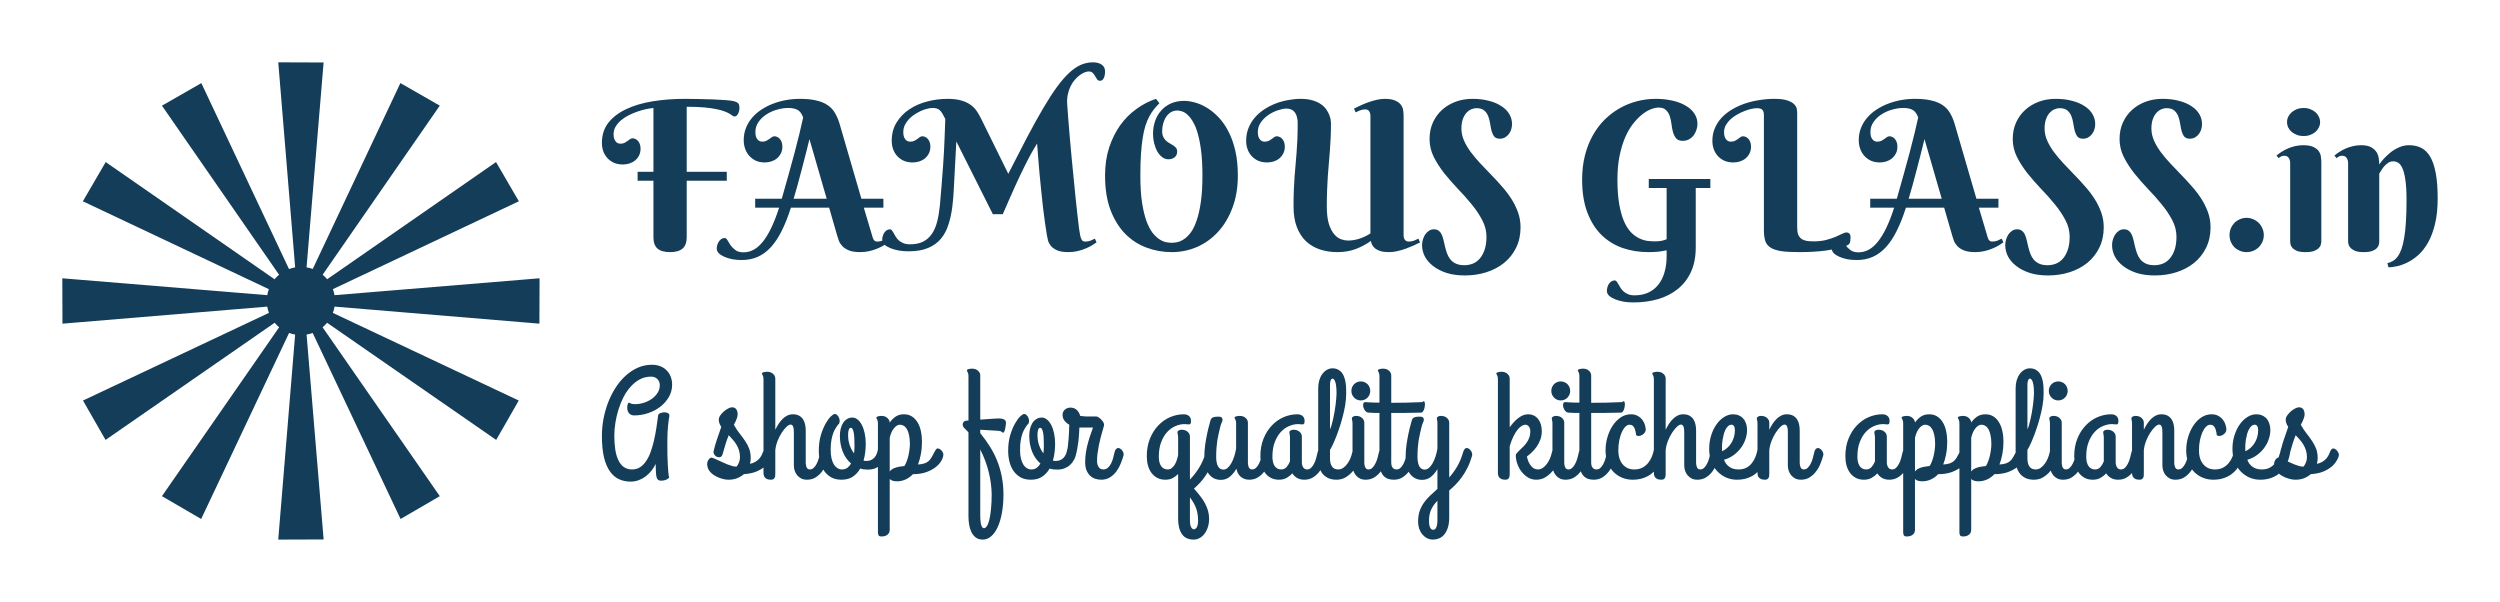 <svg version="1.1" xmlns="http://www.w3.org/2000/svg" viewBox="-2966.806 -1234.7 12322.506 2966.85"><desc>Created with Snap</desc><defs></defs><g><g transform="matrix(26.138,0,0,26.138,-2790.296,-1058.162)"><g transform="translate(0,-952.362)"><path style="" d="m 45.72,957.362 3.187,38.666 c -0.01,0.002 -0.021,0.005 -0.031,0.007 -0.004,7.7e-4 -0.008,0.002 -0.012,0.003 -0.046,0.009 -0.093,0.015 -0.139,0.025 -0.004,7.6e-4 -0.008,0.002 -0.012,0.003 -0.049,0.01 -0.098,0.021 -0.147,0.033 -0.006,9.5e-4 -0.01,0.003 -0.016,0.004 -0.247,0.057 -0.491,0.127 -0.729,0.212 -0.012,0.005 -0.024,0.009 -0.036,0.013 -0.013,0.005 -0.026,0.009 -0.039,0.014 l -16.531,-35.062 -7.426,4.254 22.088,31.887 c -0.089,0.074 -0.176,0.15 -0.261,0.229 -0.007,0.007 -0.014,0.013 -0.021,0.019 -0.028,0.026 -0.055,0.053 -0.082,0.079 -0.011,0.01 -0.022,0.021 -0.033,0.031 -0.027,0.026 -0.054,0.053 -0.081,0.081 -0.13,0.132 -0.254,0.269 -0.371,0.41 l -31.847,-22.1 -4.305,7.397 35.079,16.574 c -0.003,0.01 -0.006,0.016 -0.009,0.025 -0.01,0.028 -0.02,0.055 -0.03,0.083 -0.004,0.012 -0.008,0.023 -0.012,0.035 -0.01,0.029 -0.021,0.057 -0.03,0.086 -0.008,0.023 -0.015,0.046 -0.022,0.069 -0.011,0.034 -0.021,0.068 -0.031,0.101 -0.005,0.015 -0.009,0.029 -0.013,0.044 -0.009,0.032 -0.019,0.063 -0.027,0.095 -0.005,0.019 -0.009,0.037 -0.014,0.056 -0.007,0.023 -0.012,0.047 -0.018,0.07 -0.004,0.015 -0.007,0.029 -0.01,0.044 -0.034,0.14 -0.064,0.279 -0.088,0.42 l -38.652,-3.184 0.03,8.557 38.617,-3.214 c 0.068,0.402 0.173,0.797 0.315,1.179 l -35.062,16.529 4.254,7.427 31.887,-22.09 c 0.253,0.304 0.537,0.589 0.85,0.846 l -22.102,31.85 7.397,4.305 16.574,-35.08 c 0.377,0.139 0.76,0.24 1.147,0.305 l -3.187,38.663 8.558,-0.03 -3.215,-38.637 c 0.026,-0 0.053,-0.01 0.079,-0.014 0.032,-0.01 0.064,-0.012 0.096,-0.018 0.034,-0.01 0.067,-0.014 0.1,-0.021 0.3,-0.063 0.592,-0.146 0.875,-0.25 l 16.575,35.082 7.396,-4.305 -22.102,-31.85 c 0.309,-0.254 0.593,-0.537 0.849,-0.844 l 31.887,22.09 4.254,-7.427 -35.054,-16.527 c 0.142,-0.379 0.249,-0.776 0.317,-1.186 l 38.633,3.215 0.03,-8.557 -38.669,3.185 c -0.067,-0.392 -0.17,-0.773 -0.306,-1.138 l 35.069,-16.568 -4.305,-7.397 -31.844,22.099 c -0.029,-0.035 -0.057,-0.069 -0.086,-0.103 -0.102,-0.118 -0.209,-0.231 -0.319,-0.341 -9.4e-4,-9.5e-4 -0.002,-0.003 -0.003,-0.004 -0.034,-0.034 -0.069,-0.068 -0.104,-0.101 -0.002,-0.002 -0.005,-0.005 -0.007,-0.007 -0.035,-0.033 -0.071,-0.066 -0.107,-0.099 -0.002,-0.002 -0.004,-0.005 -0.007,-0.007 -0.036,-0.033 -0.071,-0.063 -0.108,-0.095 -0.002,-0.002 -0.004,-0.005 -0.007,-0.007 -0.034,-0.029 -0.069,-0.058 -0.103,-0.086 l 22.087,-31.885 -7.426,-4.254 -16.528,35.057 c -0.374,-0.139 -0.764,-0.242 -1.167,-0.309 l 3.215,-38.633 -8.558,-0.03 z" fill="#143d59" fill-opacity="1" fill-rule="nonzero" stroke="none"></path></g><desc>Created with Snap</desc><defs></defs></g><g><g transform="matrix(0.5,0,0,-0.5,0,0)"><path d="M1231 776L1231 688L836 688L836 131Q836 54 795 19Q755 -16 672 -16Q588 -16 548 19Q508 54 508 131L508 688L352 688L352 776L508 776L508 1405Q476 1402 434 1393Q393 1385 349 1369Q306 1354 264 1333Q222 1312 189 1284Q156 1256 135 1221Q115 1187 115 1147Q115 1115 123 1096Q132 1077 143 1067Q154 1058 165 1055Q177 1053 182 1053Q207 1053 223 1061Q239 1070 252 1079Q265 1089 276 1097Q288 1106 303 1106Q315 1106 328 1100Q342 1095 353 1083Q365 1071 373 1051Q381 1032 381 1004Q381 964 365 934Q350 905 325 886Q301 867 269 857Q238 848 207 848Q159 848 120 864Q82 881 55 910Q28 939 14 977Q0 1016 0 1061Q0 1178 64 1260Q129 1342 241 1394Q353 1447 502 1471Q651 1495 821 1495Q890 1495 965 1493Q1040 1492 1106 1489Q1173 1486 1224 1482Q1275 1478 1296 1473Q1316 1468 1328 1462Q1340 1456 1346 1448Q1352 1440 1354 1429Q1356 1419 1356 1405Q1356 1393 1353 1378Q1350 1364 1344 1351Q1338 1339 1329 1330Q1320 1321 1307 1321Q1299 1321 1289 1328Q1280 1335 1262 1346Q1245 1357 1215 1369Q1186 1381 1136 1392Q1087 1403 1013 1410Q940 1417 836 1417L836 776L1231 776ZM2320 145L2240 422L1863 422Q1821 290 1772 193Q1724 96 1665 32Q1606 -32 1535 -63Q1465 -94 1378 -94Q1330 -94 1285 -86Q1241 -77 1207 -62Q1173 -47 1152 -27Q1132 -6 1132 18Q1132 36 1137 54Q1143 73 1153 88Q1163 104 1177 113Q1192 123 1210 123Q1226 123 1238 101Q1250 79 1268 52Q1287 26 1316 4Q1345 -18 1396 -18Q1448 -18 1495 7Q1542 32 1585 85Q1629 139 1669 222Q1709 305 1747 422L1511 422L1511 510L1773 510Q1806 622 1837 736Q1869 850 1897 955Q1925 1060 1947 1151Q1969 1243 1984 1311Q1964 1367 1929 1386Q1895 1405 1837 1405Q1783 1405 1725 1388Q1668 1372 1621 1341Q1574 1311 1543 1266Q1513 1222 1513 1167Q1513 1135 1521 1116Q1530 1097 1541 1087Q1553 1078 1564 1075Q1575 1073 1581 1073Q1605 1073 1621 1081Q1638 1090 1650 1099Q1663 1109 1675 1117Q1687 1126 1702 1126Q1713 1126 1726 1120Q1740 1115 1751 1103Q1763 1091 1771 1071Q1779 1052 1779 1024Q1779 984 1763 955Q1748 926 1723 906Q1699 887 1667 877Q1636 868 1605 868Q1557 868 1518 885Q1480 903 1453 933Q1426 963 1412 1003Q1398 1043 1398 1087Q1398 1153 1420 1208Q1442 1264 1481 1309Q1520 1355 1573 1389Q1626 1424 1687 1447Q1749 1471 1816 1483Q1883 1495 1951 1495Q2047 1495 2113 1479Q2180 1464 2225 1433Q2270 1403 2297 1356Q2325 1310 2343 1249L2558 510L2775 510L2775 422L2582 422L2660 160Q2664 145 2668 132Q2672 119 2677 109Q2683 100 2691 94Q2700 88 2713 88Q2741 88 2765 97Q2789 107 2807 117L2824 80Q2806 67 2778 50Q2751 34 2715 19Q2680 4 2637 -6Q2594 -16 2545 -16Q2477 -16 2435 1Q2394 18 2370 43Q2347 68 2336 96Q2326 124 2320 145ZM2216 510L2046 1098Q2005 931 1966 784Q1928 637 1890 510L2216 510ZM3952 358L3854 358L3494 1075L3481 834Q3475 729 3470 625Q3466 522 3454 428Q3442 335 3416 255Q3391 175 3342 116Q3294 58 3216 25Q3139 -8 3023 -8Q2972 -8 2925 0Q2878 9 2842 24Q2806 39 2784 59Q2763 80 2763 104Q2763 122 2768 140Q2773 159 2783 174Q2793 190 2807 199Q2822 209 2840 209Q2851 209 2859 198Q2868 187 2877 170Q2886 154 2897 135Q2909 116 2927 99Q2946 83 2972 72Q2998 61 3037 61Q3114 61 3166 87Q3219 114 3253 164Q3287 214 3305 285Q3323 356 3332 446Q3336 496 3340 542Q3344 589 3348 635Q3352 681 3355 728Q3359 776 3363 829Q3368 906 3372 975Q3376 1045 3378 1105Q3381 1165 3382 1213Q3384 1261 3385 1296Q3368 1331 3355 1352Q3342 1374 3328 1385Q3314 1397 3297 1401Q3280 1405 3256 1405Q3236 1405 3206 1397Q3177 1390 3145 1376Q3114 1362 3082 1341Q3051 1321 3026 1294Q3002 1268 2986 1236Q2971 1204 2971 1167Q2971 1135 2979 1116Q2988 1097 2999 1087Q3011 1078 3022 1075Q3034 1073 3039 1073Q3064 1073 3080 1081Q3096 1090 3109 1099Q3122 1109 3133 1117Q3145 1126 3160 1126Q3172 1126 3185 1120Q3199 1115 3210 1103Q3222 1091 3230 1071Q3238 1052 3238 1024Q3238 984 3222 955Q3207 926 3182 906Q3158 887 3126 877Q3095 868 3064 868Q3016 868 2977 884Q2939 901 2912 930Q2885 959 2871 998Q2857 1037 2857 1081Q2857 1185 2905 1262Q2953 1340 3031 1392Q3109 1444 3207 1469Q3306 1495 3408 1495Q3490 1495 3545 1478Q3600 1462 3637 1434Q3674 1407 3698 1370Q3722 1333 3742 1292L4006 756Q4109 959 4193 1119Q4278 1280 4350 1402Q4422 1524 4484 1610Q4547 1696 4605 1750Q4664 1805 4721 1830Q4779 1855 4841 1855Q4894 1855 4927 1832Q4960 1810 4960 1765Q4960 1725 4947 1699Q4934 1673 4911 1673Q4892 1673 4882 1687Q4872 1702 4862 1719Q4853 1736 4839 1750Q4825 1765 4798 1765Q4782 1765 4759 1756Q4736 1747 4711 1729Q4687 1711 4663 1684Q4639 1657 4621 1621Q4603 1585 4593 1539Q4583 1493 4587 1438Q4591 1375 4598 1290Q4605 1206 4613 1109Q4622 1013 4631 910Q4641 807 4651 707Q4661 607 4670 515Q4680 423 4688 348Q4696 274 4703 222Q4710 171 4714 152Q4720 123 4730 105Q4740 88 4766 88Q4793 88 4817 97Q4841 107 4860 117L4876 80Q4858 67 4830 50Q4803 34 4767 19Q4732 4 4689 -6Q4647 -16 4598 -16Q4529 -16 4489 1Q4449 19 4427 44Q4406 70 4398 98Q4391 127 4387 150Q4378 201 4368 273Q4358 345 4348 427Q4339 510 4330 597Q4321 685 4313 768Q4306 852 4300 926Q4294 1000 4290 1055Q4260 1006 4234 960Q4209 915 4185 867Q4161 820 4136 768Q4111 716 4083 655Q4056 594 4023 521Q3991 448 3952 358ZM5523 1178Q5523 1143 5534 1120Q5545 1098 5561 1082Q5578 1067 5597 1057Q5616 1047 5632 1036Q5649 1025 5660 1011Q5671 997 5671 975Q5671 938 5645 918Q5619 899 5585 899Q5553 899 5525 919Q5498 939 5477 973Q5457 1008 5445 1054Q5433 1101 5433 1153Q5433 1217 5453 1275Q5473 1334 5512 1378Q5551 1423 5608 1449Q5666 1475 5740 1475Q5790 1475 5849 1458Q5908 1442 5966 1406Q6025 1370 6079 1313Q6134 1256 6176 1174Q6219 1092 6244 984Q6269 876 6269 739Q6269 562 6216 422Q6164 282 6074 184Q5985 87 5867 35Q5749 -16 5617 -16Q5486 -16 5367 29Q5248 74 5157 166Q5067 259 5013 401Q4960 544 4960 739Q4960 890 5000 1014Q5041 1138 5109 1234Q5178 1330 5269 1395Q5360 1461 5462 1495L5496 1452Q5467 1423 5442 1392Q5417 1361 5396 1321Q5375 1282 5358 1230Q5342 1179 5331 1109Q5320 1040 5314 949Q5308 858 5308 739Q5308 585 5324 476Q5341 367 5367 293Q5394 220 5427 176Q5461 133 5495 111Q5529 89 5561 82Q5593 76 5617 76Q5641 76 5672 82Q5704 89 5737 111Q5771 133 5804 176Q5837 220 5862 293Q5888 367 5904 476Q5920 585 5920 739Q5920 874 5908 974Q5896 1074 5876 1145Q5857 1216 5831 1261Q5806 1307 5778 1333Q5751 1360 5723 1370Q5696 1380 5673 1380Q5637 1380 5609 1363Q5581 1346 5562 1317Q5543 1289 5533 1252Q5523 1216 5523 1178ZM7762 -16Q7711 -16 7678 -7Q7645 3 7624 19Q7604 35 7594 54Q7584 74 7580 94Q7517 48 7435 16Q7353 -16 7250 -16Q7158 -16 7079 10Q7001 36 6942 90Q6884 145 6851 230Q6818 316 6818 436Q6818 524 6821 594Q6824 664 6828 725Q6833 787 6838 844Q6844 901 6848 963Q6853 1025 6856 1096Q6859 1167 6859 1257Q6859 1285 6853 1310Q6848 1336 6835 1355Q6823 1375 6801 1387Q6779 1399 6746 1399Q6714 1399 6666 1383Q6618 1368 6573 1338Q6529 1309 6497 1265Q6466 1222 6466 1167Q6466 1135 6474 1116Q6483 1097 6494 1087Q6505 1078 6516 1075Q6528 1073 6533 1073Q6558 1073 6574 1081Q6590 1090 6603 1099Q6616 1109 6627 1117Q6639 1126 6654 1126Q6666 1126 6679 1120Q6693 1115 6704 1103Q6716 1091 6724 1071Q6732 1052 6732 1024Q6732 984 6716 955Q6701 926 6676 906Q6652 887 6620 877Q6589 868 6558 868Q6510 868 6471 884Q6433 901 6406 930Q6379 959 6365 998Q6351 1037 6351 1081Q6351 1150 6374 1207Q6397 1265 6437 1311Q6477 1357 6529 1391Q6582 1426 6642 1449Q6702 1472 6765 1483Q6828 1495 6888 1495Q6957 1495 7005 1480Q7054 1466 7087 1443Q7121 1420 7140 1392Q7160 1364 7170 1337Q7181 1311 7184 1289Q7187 1268 7187 1257Q7187 1176 7184 1108Q7181 1041 7176 979Q7172 917 7166 857Q7161 798 7156 733Q7152 669 7149 596Q7146 524 7146 436Q7146 327 7167 260Q7189 194 7221 158Q7253 122 7289 110Q7326 98 7355 98Q7410 98 7466 116Q7523 134 7576 168L7576 1327Q7576 1356 7563 1373Q7551 1391 7525 1391Q7497 1391 7473 1381Q7449 1371 7430 1362L7414 1399Q7439 1412 7475 1428Q7511 1445 7552 1460Q7593 1475 7636 1485Q7679 1495 7717 1495Q7785 1495 7822 1477Q7860 1460 7878 1434Q7896 1409 7899 1380Q7903 1351 7903 1329L7903 152Q7903 123 7916 105Q7929 88 7955 88Q7982 88 8006 97Q8030 107 8049 117L8065 80Q8040 67 8004 50Q7968 34 7927 19Q7886 4 7843 -6Q7800 -16 7762 -16ZM8503 -145Q8543 -145 8582 -131Q8621 -116 8651 -83Q8682 -49 8701 5Q8720 59 8720 137Q8720 221 8678 300Q8637 379 8574 455Q8512 532 8439 607Q8367 683 8304 761Q8242 840 8200 923Q8159 1007 8159 1098Q8159 1189 8192 1262Q8226 1336 8283 1387Q8341 1439 8417 1467Q8494 1495 8581 1495Q8674 1495 8746 1475Q8819 1456 8869 1422Q8920 1389 8946 1343Q8972 1298 8972 1247Q8972 1223 8965 1197Q8958 1172 8943 1151Q8928 1130 8905 1116Q8882 1102 8851 1102Q8814 1102 8796 1124Q8779 1147 8770 1180Q8762 1213 8756 1252Q8750 1292 8737 1325Q8724 1358 8698 1380Q8672 1403 8622 1403Q8595 1403 8568 1391Q8542 1379 8520 1354Q8499 1330 8486 1292Q8473 1254 8473 1202Q8473 1142 8498 1085Q8523 1028 8564 972Q8605 917 8657 861Q8710 806 8764 749Q8819 693 8871 633Q8924 574 8965 510Q9006 446 9031 376Q9056 306 9056 229Q9056 116 9012 27Q8969 -61 8894 -122Q8820 -182 8720 -214Q8620 -246 8507 -246Q8405 -246 8326 -221Q8248 -195 8194 -153Q8140 -111 8112 -58Q8085 -4 8085 53Q8085 77 8092 104Q8100 132 8114 155Q8129 178 8151 193Q8173 209 8202 209Q8232 209 8250 194Q8269 179 8280 154Q8291 129 8298 97Q8305 65 8313 32Q8321 -1 8333 -33Q8345 -65 8366 -90Q8387 -115 8420 -130Q8453 -145 8503 -145ZM10927 705L10927 616L10783 616L10783 29Q10783 -107 10737 -209Q10691 -310 10608 -378Q10526 -445 10413 -479Q10300 -512 10167 -512Q10116 -512 10069 -504Q10022 -495 9986 -480Q9950 -465 9928 -445Q9907 -424 9907 -399Q9907 -381 9912 -363Q9917 -344 9927 -329Q9937 -314 9951 -305Q9966 -295 9984 -295Q9996 -295 10004 -306Q10012 -317 10021 -333Q10030 -349 10042 -369Q10054 -388 10072 -404Q10090 -420 10116 -431Q10142 -442 10181 -442Q10258 -442 10317 -414Q10376 -386 10415 -336Q10455 -285 10475 -215Q10496 -144 10496 -59L10496 2Q10454 -7 10411 -12Q10369 -16 10316 -16Q10180 -16 10061 25Q9942 67 9853 154Q9765 241 9714 376Q9663 511 9663 698Q9663 828 9691 938Q9719 1048 9769 1136Q9819 1225 9887 1292Q9956 1359 10036 1404Q10117 1449 10206 1472Q10296 1495 10388 1495Q10475 1495 10550 1478Q10625 1462 10680 1430Q10736 1399 10768 1352Q10800 1306 10800 1247Q10800 1220 10790 1190Q10781 1161 10763 1136Q10745 1112 10717 1096Q10690 1081 10654 1081Q10611 1081 10590 1105Q10570 1130 10559 1166Q10549 1202 10544 1245Q10539 1288 10527 1324Q10515 1360 10490 1384Q10466 1409 10419 1409Q10384 1409 10340 1392Q10296 1375 10251 1338Q10206 1302 10162 1245Q10119 1189 10085 1110Q10052 1031 10031 928Q10011 826 10011 698Q10011 556 10029 455Q10047 355 10076 287Q10106 220 10144 180Q10183 141 10224 121Q10265 101 10305 95Q10346 90 10380 90Q10415 90 10444 95Q10473 101 10496 111L10496 616L10320 616L10320 705L10927 705ZM11783 1356L11783 227Q11783 184 11793 157Q11804 131 11824 116Q11844 101 11874 95Q11905 90 11946 90Q12012 90 12065 103Q12118 117 12158 133Q12198 150 12225 164Q12253 178 12268 178Q12287 178 12298 166Q12309 154 12309 131Q12309 91 12301 73Q12293 56 12268 47Q12177 15 12063 -1Q11949 -16 11805 -16Q11698 -16 11630 -7Q11562 3 11523 27Q11484 51 11469 92Q11455 134 11455 199L11455 1335Q11455 1357 11450 1370Q11445 1383 11436 1390Q11427 1398 11414 1400Q11402 1403 11387 1403Q11365 1403 11332 1396Q11300 1389 11264 1375Q11228 1361 11191 1340Q11155 1320 11126 1294Q11098 1268 11080 1236Q11062 1204 11062 1167Q11062 1135 11070 1116Q11079 1097 11090 1087Q11101 1078 11112 1075Q11124 1073 11129 1073Q11154 1073 11170 1081Q11186 1090 11199 1099Q11212 1109 11223 1117Q11235 1126 11250 1126Q11262 1126 11275 1120Q11289 1115 11300 1103Q11312 1091 11320 1071Q11328 1052 11328 1024Q11328 984 11312 955Q11297 926 11272 906Q11248 887 11216 877Q11185 868 11154 868Q11106 868 11067 884Q11029 901 11002 930Q10975 959 10961 998Q10947 1037 10947 1081Q10947 1150 10972 1207Q10997 1265 11040 1311Q11084 1357 11142 1391Q11201 1426 11269 1449Q11337 1472 11411 1483Q11485 1495 11559 1495Q11641 1495 11686 1479Q11732 1464 11753 1442Q11775 1420 11779 1396Q11783 1372 11783 1356ZM13312 145L13232 422L12855 422Q12813 290 12764 193Q12716 96 12657 32Q12598 -32 12527 -63Q12457 -94 12370 -94Q12322 -94 12277 -86Q12233 -77 12199 -62Q12165 -47 12144 -27Q12124 -6 12124 18Q12124 36 12129 54Q12135 73 12145 88Q12155 104 12169 113Q12184 123 12202 123Q12218 123 12230 101Q12242 79 12260 52Q12279 26 12308 4Q12337 -18 12388 -18Q12440 -18 12487 7Q12534 32 12577 85Q12621 139 12661 222Q12701 305 12739 422L12503 422L12503 510L12765 510Q12798 622 12829 736Q12861 850 12889 955Q12917 1060 12939 1151Q12961 1243 12976 1311Q12956 1367 12921 1386Q12887 1405 12829 1405Q12775 1405 12717 1388Q12660 1372 12613 1341Q12566 1311 12535 1266Q12505 1222 12505 1167Q12505 1135 12513 1116Q12522 1097 12533 1087Q12545 1078 12556 1075Q12567 1073 12573 1073Q12597 1073 12613 1081Q12630 1090 12642 1099Q12655 1109 12667 1117Q12679 1126 12694 1126Q12705 1126 12718 1120Q12732 1115 12743 1103Q12755 1091 12763 1071Q12771 1052 12771 1024Q12771 984 12755 955Q12740 926 12715 906Q12691 887 12659 877Q12628 868 12597 868Q12549 868 12510 885Q12472 903 12445 933Q12418 963 12404 1003Q12390 1043 12390 1087Q12390 1153 12412 1208Q12434 1264 12473 1309Q12512 1355 12565 1389Q12618 1424 12679 1447Q12741 1471 12808 1483Q12875 1495 12943 1495Q13039 1495 13105 1479Q13172 1464 13217 1433Q13262 1403 13289 1356Q13317 1310 13335 1249L13550 510L13767 510L13767 422L13574 422L13652 160Q13656 145 13660 132Q13664 119 13669 109Q13675 100 13683 94Q13692 88 13705 88Q13733 88 13757 97Q13781 107 13799 117L13816 80Q13798 67 13770 50Q13743 34 13707 19Q13672 4 13629 -6Q13586 -16 13537 -16Q13469 -16 13427 1Q13386 18 13362 43Q13339 68 13328 96Q13318 124 13312 145ZM13208 510L13038 1098Q12997 931 12958 784Q12920 637 12882 510L13208 510ZM14252 -145Q14292 -145 14331 -131Q14370 -116 14400 -83Q14431 -49 14450 5Q14469 59 14469 137Q14469 221 14427 300Q14386 379 14323 455Q14261 532 14188 607Q14116 683 14053 761Q13991 840 13949 923Q13908 1007 13908 1098Q13908 1189 13941 1262Q13975 1336 14032 1387Q14090 1439 14166 1467Q14243 1495 14330 1495Q14423 1495 14495 1475Q14568 1456 14618 1422Q14669 1389 14695 1343Q14721 1298 14721 1247Q14721 1223 14714 1197Q14707 1172 14692 1151Q14677 1130 14654 1116Q14631 1102 14600 1102Q14563 1102 14545 1124Q14528 1147 14519 1180Q14511 1213 14505 1252Q14499 1292 14486 1325Q14473 1358 14447 1380Q14421 1403 14371 1403Q14344 1403 14317 1391Q14291 1379 14269 1354Q14248 1330 14235 1292Q14222 1254 14222 1202Q14222 1142 14247 1085Q14272 1028 14313 972Q14354 917 14406 861Q14459 806 14513 749Q14568 693 14620 633Q14673 574 14714 510Q14755 446 14780 376Q14805 306 14805 229Q14805 116 14761 27Q14718 -61 14643 -122Q14569 -182 14469 -214Q14369 -246 14256 -246Q14154 -246 14075 -221Q13997 -195 13943 -153Q13889 -111 13861 -58Q13834 -4 13834 53Q13834 77 13841 104Q13849 132 13863 155Q13878 178 13900 193Q13922 209 13951 209Q13981 209 13999 194Q14018 179 14029 154Q14040 129 14047 97Q14054 65 14062 32Q14070 -1 14082 -33Q14094 -65 14115 -90Q14136 -115 14169 -130Q14202 -145 14252 -145ZM15305 -145Q15345 -145 15384 -131Q15423 -116 15453 -83Q15484 -49 15503 5Q15522 59 15522 137Q15522 221 15480 300Q15439 379 15376 455Q15314 532 15241 607Q15169 683 15106 761Q15044 840 15002 923Q14961 1007 14961 1098Q14961 1189 14994 1262Q15028 1336 15085 1387Q15143 1439 15219 1467Q15296 1495 15383 1495Q15476 1495 15548 1475Q15621 1456 15671 1422Q15722 1389 15748 1343Q15774 1298 15774 1247Q15774 1223 15767 1197Q15760 1172 15745 1151Q15730 1130 15707 1116Q15684 1102 15653 1102Q15616 1102 15598 1124Q15581 1147 15572 1180Q15564 1213 15558 1252Q15552 1292 15539 1325Q15526 1358 15500 1380Q15474 1403 15424 1403Q15397 1403 15370 1391Q15344 1379 15322 1354Q15301 1330 15288 1292Q15275 1254 15275 1202Q15275 1142 15300 1085Q15325 1028 15366 972Q15407 917 15459 861Q15512 806 15566 749Q15621 693 15673 633Q15726 574 15767 510Q15808 446 15833 376Q15858 306 15858 229Q15858 116 15814 27Q15771 -61 15696 -122Q15622 -182 15522 -214Q15422 -246 15309 -246Q15207 -246 15128 -221Q15050 -195 14996 -153Q14942 -111 14914 -58Q14887 -4 14887 53Q14887 77 14894 104Q14902 132 14916 155Q14931 178 14953 193Q14975 209 15004 209Q15034 209 15052 194Q15071 179 15082 154Q15093 129 15100 97Q15107 65 15115 32Q15123 -1 15135 -33Q15147 -65 15168 -90Q15189 -115 15222 -130Q15255 -145 15305 -145ZM16045 152Q16045 187 16058 218Q16071 249 16093 272Q16116 295 16147 308Q16178 322 16213 322Q16248 322 16279 308Q16310 295 16333 272Q16356 249 16369 218Q16383 187 16383 152Q16383 116 16369 85Q16356 55 16333 32Q16310 10 16279 -3Q16248 -16 16213 -16Q16178 -16 16147 -3Q16116 10 16093 32Q16071 55 16058 85Q16045 116 16045 152ZM16950 872L16950 90Q16950 77 16945 58Q16941 40 16924 23Q16908 7 16877 -5Q16846 -16 16793 -16Q16740 -16 16710 -4Q16680 9 16665 26Q16650 43 16646 61Q16643 79 16643 90L16643 862Q16643 891 16629 912Q16616 934 16584 934Q16567 934 16555 928Q16543 922 16529 911L16508 936Q16531 955 16559 973Q16588 992 16621 1006Q16654 1020 16692 1029Q16730 1038 16772 1038Q16837 1038 16873 1020Q16909 1003 16926 977Q16943 952 16946 923Q16950 894 16950 872ZM16612 1266Q16612 1294 16624 1319Q16637 1345 16659 1364Q16682 1383 16711 1394Q16741 1405 16776 1405Q16810 1405 16839 1394Q16869 1383 16891 1364Q16913 1345 16925 1319Q16938 1294 16938 1266Q16938 1237 16925 1212Q16913 1187 16891 1168Q16869 1150 16839 1139Q16810 1128 16776 1128Q16741 1128 16711 1139Q16682 1150 16659 1168Q16637 1187 16624 1212Q16612 1237 16612 1266ZM17790 498Q17790 624 17778 699Q17767 775 17748 814Q17729 854 17706 866Q17683 879 17659 879Q17630 879 17607 863Q17585 848 17568 828Q17552 808 17540 788Q17529 768 17521 758L17521 90Q17521 77 17517 58Q17513 40 17497 23Q17482 7 17451 -5Q17421 -16 17368 -16Q17315 -16 17284 -4Q17254 9 17238 26Q17222 43 17218 61Q17214 79 17214 90L17214 862Q17214 891 17200 912Q17187 934 17155 934Q17138 934 17126 928Q17114 922 17100 911L17079 936Q17102 955 17130 973Q17159 992 17192 1006Q17225 1020 17263 1029Q17301 1038 17343 1038Q17408 1038 17444 1016Q17480 995 17497 965Q17514 935 17517 902Q17521 870 17521 848Q17558 901 17605 943Q17624 961 17647 978Q17671 995 17697 1008Q17724 1022 17753 1030Q17783 1038 17814 1038Q17882 1038 17934 1012Q17987 986 18023 925Q18059 864 18078 763Q18097 663 18097 514Q18097 369 18071 262Q18045 155 18003 80Q17961 5 17908 -43Q17855 -90 17801 -117Q17747 -144 17697 -155Q17648 -165 17612 -166L17601 -125Q17631 -118 17656 -103Q17682 -88 17703 -59Q17724 -30 17740 14Q17756 59 17767 126Q17779 193 17784 284Q17790 376 17790 498Z" fill="#143d59" style=""></path></g></g><g transform="matrix(0.75,0,0,0.75,-25.5,1108.45)"><g transform="matrix(0.5,0,0,-0.5,0,0)"><path d="M492 788Q454 788 427 814Q401 840 401 891Q401 902 402 913Q404 925 407 934Q410 944 414 950Q419 956 424 956Q429 956 433 953Q438 950 445 946Q453 942 466 939Q479 936 502 936Q557 936 615 953Q673 971 720 1003Q768 1036 798 1082Q829 1128 829 1186Q829 1207 822 1227Q815 1247 801 1262Q787 1278 765 1288Q744 1298 715 1298Q635 1298 568 1263Q502 1228 448 1168Q394 1109 353 1031Q313 953 286 866Q259 780 245 691Q231 602 231 522Q231 426 243 344Q255 263 282 204Q309 145 354 111Q399 78 465 78Q525 78 571 108Q617 139 651 191Q686 243 710 312Q735 382 753 461Q771 540 784 624Q797 708 807 788Q810 808 836 818Q862 829 891 829Q903 829 916 826Q929 823 938 817Q948 811 952 801Q957 791 954 776Q946 736 937 649Q928 563 928 442Q928 341 929 268Q931 195 934 142Q937 89 940 53Q943 18 946 -6Q952 -15 952 -20Q952 -30 942 -39Q932 -48 917 -55Q902 -62 883 -66Q865 -70 848 -70Q821 -70 807 -59Q793 -48 786 -23Q780 3 778 45Q776 88 774 150Q751 101 717 59Q683 17 641 -15Q599 -46 549 -64Q500 -82 446 -82Q362 -82 292 -50Q223 -18 173 53Q123 124 95 238Q68 353 68 518Q68 631 89 744Q111 858 151 962Q192 1066 250 1156Q309 1246 382 1312Q455 1378 541 1416Q628 1454 725 1454Q788 1454 837 1434Q887 1414 921 1378Q955 1343 973 1295Q991 1248 991 1194Q991 1105 948 1030Q905 956 835 902Q765 848 675 818Q585 788 492 788ZM1655 281Q1647 249 1625 241Q1603 234 1581 243Q1560 252 1545 274Q1531 296 1537 322Q1552 390 1580 472Q1609 555 1637 637Q1622 660 1613 683Q1604 707 1604 733Q1604 759 1623 787Q1643 816 1670 840Q1698 864 1727 879Q1757 895 1778 895Q1815 895 1833 870Q1852 845 1852 803Q1852 780 1844 757Q1837 735 1828 715Q1819 696 1811 682Q1804 668 1803 664Q1839 600 1878 551Q1917 502 1949 454Q1982 406 2003 352Q2024 298 2024 225Q2024 207 2021 188Q2019 169 2014 152Q2050 159 2077 174Q2105 189 2125 208Q2146 228 2159 251Q2173 274 2182 299Q2193 328 2204 341Q2215 354 2229 354Q2242 354 2255 345Q2269 337 2279 324Q2290 311 2296 297Q2303 283 2303 272Q2303 257 2295 236Q2287 215 2273 193Q2260 171 2243 150Q2226 130 2208 115Q2160 76 2095 49Q2030 23 1934 16Q1897 -16 1846 -37Q1796 -57 1733 -57Q1701 -57 1667 -49Q1634 -41 1603 -29Q1573 -16 1548 -1Q1523 14 1508 29Q1470 65 1459 101Q1448 138 1453 167Q1459 196 1475 214Q1491 233 1508 233Q1518 233 1539 224Q1561 216 1589 202Q1617 189 1650 174Q1683 159 1716 145Q1749 132 1780 123Q1812 115 1838 115Q1855 135 1869 168Q1883 201 1883 240Q1883 288 1870 329Q1857 370 1836 405Q1815 440 1788 470Q1762 501 1735 528Q1711 469 1693 411Q1675 354 1655 281ZM2192 33L2192 1262Q2192 1284 2188 1297Q2185 1310 2181 1317Q2178 1325 2174 1329Q2171 1334 2171 1339Q2171 1345 2177 1349Q2183 1353 2193 1356Q2203 1359 2214 1360Q2226 1362 2237 1362Q2288 1362 2317 1335Q2347 1309 2347 1272L2347 600Q2368 643 2392 680Q2417 717 2445 744Q2474 772 2506 787Q2539 803 2577 803Q2628 803 2661 784Q2694 765 2713 735Q2732 705 2739 668Q2747 631 2747 596L2747 172Q2747 165 2748 149Q2749 134 2754 118Q2759 102 2769 90Q2780 78 2800 78Q2831 78 2853 100Q2876 122 2892 155Q2909 188 2919 226Q2930 265 2937 299Q2943 330 2955 344Q2968 358 2982 359Q2997 361 3012 352Q3027 343 3038 328Q3049 314 3054 296Q3060 278 3056 262Q3042 211 3019 155Q2997 99 2962 52Q2927 5 2878 -26Q2829 -57 2763 -57Q2722 -57 2690 -42Q2659 -26 2636 0Q2614 26 2602 61Q2591 96 2591 135L2591 551Q2591 575 2590 596Q2589 617 2584 633Q2580 649 2571 658Q2563 668 2548 668Q2526 668 2494 638Q2462 608 2431 560Q2400 512 2376 451Q2353 391 2347 330L2347 31Q2347 16 2346 0Q2346 -15 2340 -28Q2335 -40 2323 -49Q2312 -57 2290 -57Q2275 -57 2257 -54Q2240 -50 2225 -41Q2211 -31 2201 -14Q2192 4 2192 33ZM3695 338Q3697 350 3708 358Q3720 366 3735 369Q3750 372 3766 369Q3783 366 3795 355Q3808 345 3813 326Q3819 308 3812 279Q3803 237 3782 200Q3762 164 3731 136Q3700 108 3658 92Q3616 76 3564 76Q3536 76 3511 79Q3487 82 3464 90Q3426 24 3366 -17Q3306 -57 3218 -57Q3140 -57 3084 -27Q3028 4 2991 56Q2954 109 2936 178Q2919 247 2919 324Q2919 437 2945 526Q2972 616 3007 678Q3042 741 3076 774Q3111 807 3128 807Q3148 807 3164 789Q3181 772 3188 748Q3196 725 3192 701Q3189 677 3169 664Q3157 645 3140 620Q3124 595 3109 557Q3095 520 3085 466Q3075 412 3075 336Q3075 271 3086 223Q3098 175 3118 142Q3139 110 3165 94Q3192 78 3222 78Q3266 78 3294 99Q3323 121 3343 156Q3271 218 3233 313Q3196 409 3196 520Q3196 568 3206 611Q3217 655 3237 688Q3258 721 3289 740Q3320 760 3361 760Q3397 760 3429 734Q3461 708 3485 662Q3509 616 3522 553Q3536 490 3536 416Q3536 359 3529 303Q3522 247 3507 195Q3518 191 3527 190Q3537 190 3548 190Q3581 190 3606 202Q3632 214 3650 234Q3668 254 3679 281Q3690 308 3695 338ZM3304 528Q3304 459 3325 397Q3347 335 3382 289Q3388 338 3388 383Q3388 435 3386 479Q3385 524 3379 556Q3374 588 3364 606Q3355 625 3339 625Q3304 625 3304 528ZM3950 -78Q3912 -78 3888 -70Q3864 -61 3851 -47L3851 -713Q3851 -741 3840 -759Q3829 -776 3812 -786Q3796 -796 3777 -800Q3758 -803 3743 -803Q3712 -803 3704 -787Q3696 -771 3696 -748L3696 682Q3696 704 3692 717Q3689 730 3685 737Q3682 745 3678 749Q3675 754 3675 760Q3675 765 3681 769Q3687 773 3697 776Q3707 779 3718 780Q3730 782 3741 782Q3790 782 3819 755Q3849 729 3851 694Q3883 741 3928 772Q3973 803 4038 803Q4098 803 4142 775Q4187 747 4216 698Q4246 650 4260 584Q4275 518 4275 442Q4275 356 4260 277Q4245 199 4222 143Q4273 146 4306 157Q4339 168 4361 187Q4384 207 4400 235Q4417 263 4435 299Q4449 328 4458 341Q4468 354 4482 354Q4495 354 4508 346Q4522 338 4532 326Q4543 314 4549 300Q4556 287 4556 276Q4556 241 4532 196Q4508 151 4458 111Q4409 71 4333 43Q4258 16 4156 16Q4114 -29 4059 -54Q4004 -78 3950 -78ZM3986 666Q3964 666 3943 653Q3923 640 3905 617Q3887 595 3873 563Q3860 531 3851 494L3851 51Q3873 83 3923 100Q3973 117 4044 123Q4062 150 4075 187Q4089 225 4098 265Q4107 305 4111 343Q4116 381 4116 410Q4116 480 4105 529Q4095 578 4077 608Q4059 639 4035 652Q4012 666 3986 666ZM5277 586L5041 600L5041 555Q5111 470 5167 380Q5224 291 5263 192Q5303 93 5324 -17Q5346 -127 5346 -254Q5346 -382 5326 -491Q5307 -599 5271 -678Q5236 -756 5185 -800Q5135 -844 5074 -844Q5020 -844 4984 -818Q4948 -791 4926 -748Q4905 -704 4895 -649Q4886 -594 4886 -537L4886 565Q4883 568 4879 572Q4876 576 4873 580Q4849 604 4829 624Q4810 645 4810 670Q4810 685 4821 700Q4832 716 4857 719Q4862 719 4869 720Q4876 721 4886 721L4886 1303Q4886 1325 4882 1338Q4879 1351 4875 1358Q4872 1366 4868 1370Q4865 1375 4865 1380Q4865 1386 4871 1390Q4877 1394 4887 1397Q4897 1400 4908 1401Q4920 1403 4931 1403Q4982 1403 5011 1376Q5041 1350 5041 1313L5041 733Q5077 736 5113 738Q5149 741 5183 743Q5217 746 5245 747Q5274 748 5295 748Q5329 748 5354 735Q5379 722 5379 690Q5379 679 5376 658Q5374 637 5369 615Q5365 593 5357 577Q5350 561 5340 561Q5335 561 5332 564Q5330 568 5324 572Q5319 576 5308 580Q5298 584 5277 586ZM5191 -254Q5191 -184 5181 -110Q5172 -35 5153 41Q5134 118 5106 193Q5078 269 5041 340L5041 -537Q5041 -561 5043 -589Q5045 -617 5050 -640Q5056 -663 5065 -679Q5075 -694 5090 -694Q5112 -694 5131 -662Q5150 -630 5163 -572Q5176 -513 5183 -433Q5191 -352 5191 -254ZM6184 338Q6186 350 6197 358Q6209 366 6224 369Q6239 372 6255 369Q6272 366 6284 355Q6297 345 6302 326Q6308 308 6301 279Q6292 237 6271 200Q6251 164 6220 136Q6189 108 6147 92Q6105 76 6053 76Q6025 76 6000 79Q5976 82 5953 90Q5915 24 5855 -17Q5795 -57 5707 -57Q5629 -57 5573 -27Q5517 4 5480 56Q5443 109 5425 178Q5408 247 5408 324Q5408 437 5434 526Q5461 616 5496 678Q5531 741 5565 774Q5600 807 5617 807Q5637 807 5653 789Q5670 772 5677 748Q5685 725 5681 701Q5678 677 5658 664Q5646 645 5629 620Q5613 595 5598 557Q5584 520 5574 466Q5564 412 5564 336Q5564 271 5575 223Q5587 175 5607 142Q5628 110 5654 94Q5681 78 5711 78Q5755 78 5783 99Q5812 121 5832 156Q5760 218 5722 313Q5685 409 5685 520Q5685 568 5695 611Q5706 655 5726 688Q5747 721 5778 740Q5809 760 5850 760Q5886 760 5918 734Q5950 708 5974 662Q5998 616 6011 553Q6025 490 6025 416Q6025 359 6018 303Q6011 247 5996 195Q6007 191 6016 190Q6026 190 6037 190Q6070 190 6095 202Q6121 214 6139 234Q6157 254 6168 281Q6179 308 6184 338ZM5793 528Q5793 459 5814 397Q5836 335 5871 289Q5877 338 5877 383Q5877 435 5875 479Q5874 524 5868 556Q5863 588 5853 606Q5844 625 5828 625Q5793 625 5793 528ZM6631 -57Q6595 -57 6557 -46Q6520 -35 6489 -8Q6459 19 6439 63Q6420 108 6420 176Q6420 275 6446 385Q6473 496 6523 629L6367 629L6344 629Q6343 599 6340 553Q6338 507 6332 455Q6326 403 6316 350Q6307 297 6293 252Q6283 220 6261 215Q6240 210 6219 222Q6198 235 6185 259Q6172 283 6179 309Q6187 340 6193 384Q6199 429 6202 478Q6206 528 6208 577Q6210 627 6211 666Q6173 687 6148 719Q6123 752 6123 797Q6123 818 6131 835Q6140 853 6154 865Q6168 878 6187 884Q6206 891 6226 891Q6244 891 6263 886Q6283 881 6300 868Q6318 855 6332 834Q6346 813 6355 782Q6380 779 6397 777Q6415 776 6427 775Q6439 774 6447 774Q6455 774 6463 774L6570 774Q6579 774 6596 763Q6614 752 6631 734Q6648 717 6659 697Q6671 677 6668 659Q6668 653 6661 630Q6654 607 6644 572Q6634 537 6622 491Q6610 446 6600 396Q6590 346 6583 292Q6576 239 6576 188Q6576 167 6581 147Q6586 127 6596 111Q6606 96 6621 87Q6637 78 6658 78Q6693 78 6718 100Q6743 122 6760 155Q6777 188 6787 226Q6798 265 6805 299Q6811 331 6825 345Q6839 360 6854 360Q6866 360 6879 352Q6892 345 6902 333Q6913 321 6919 306Q6926 291 6926 276Q6926 271 6925 268Q6924 265 6924 262Q6910 211 6887 155Q6865 99 6830 52Q6795 5 6746 -26Q6697 -57 6631 -57ZM7474 -57Q7414 -57 7368 -33Q7323 -9 7292 32Q7261 74 7245 130Q7230 187 7230 252Q7230 380 7271 482Q7312 584 7380 655Q7448 727 7535 765Q7623 803 7717 803Q7759 803 7785 780Q7811 757 7811 717Q7811 691 7805 680Q7800 670 7785 670Q7771 670 7756 672Q7741 674 7725 674Q7667 674 7607 648Q7547 623 7498 570Q7450 518 7419 437Q7388 357 7388 246Q7388 165 7419 121Q7450 78 7504 78Q7535 78 7558 96Q7581 114 7598 142Q7615 170 7625 203Q7636 237 7642 268L7642 500Q7642 515 7640 525Q7639 535 7637 542Q7636 549 7634 554Q7633 560 7633 565Q7633 581 7649 590Q7665 600 7687 600Q7738 600 7767 573Q7797 547 7797 510L7797 -55Q7860 10 7914 95Q7969 180 8004 299Q8013 331 8025 345Q8038 360 8053 360Q8065 360 8078 352Q8091 345 8101 333Q8112 321 8118 306Q8125 291 8125 276Q8125 274 8125 268Q8125 262 8123 256Q8099 175 8068 110Q8037 46 8001 -6Q7966 -58 7927 -99Q7889 -140 7850 -174Q7896 -225 7933 -273Q7970 -320 7995 -368Q8021 -416 8035 -466Q8049 -516 8049 -571Q8049 -632 8032 -682Q8016 -732 7988 -768Q7961 -804 7924 -824Q7887 -844 7846 -844Q7742 -844 7692 -772Q7642 -699 7642 -573L7642 18Q7611 -14 7570 -36Q7529 -57 7474 -57ZM7904 -594Q7904 -557 7899 -520Q7895 -483 7883 -446Q7871 -409 7850 -370Q7829 -331 7797 -289L7797 -592Q7797 -628 7802 -651Q7808 -674 7816 -687Q7824 -699 7833 -704Q7842 -709 7850 -709Q7870 -709 7887 -682Q7904 -654 7904 -594ZM8576 -57Q8541 -57 8512 -46Q8484 -35 8462 -16Q8441 4 8427 30Q8413 57 8408 88Q8371 23 8321 -18Q8271 -59 8203 -59Q8152 -59 8111 -38Q8071 -17 8043 21Q8015 60 8000 114Q7986 169 7986 236Q7986 317 7997 399Q8009 481 8023 547Q8039 624 8060 696Q8065 709 8067 722Q8070 736 8079 747Q8088 758 8107 765Q8127 772 8168 772Q8206 772 8217 758Q8228 745 8225 727Q8223 709 8213 690Q8204 671 8201 659Q8187 602 8176 555Q8165 508 8157 460Q8150 413 8146 361Q8142 310 8142 246Q8142 162 8166 119Q8191 76 8236 76Q8267 76 8293 99Q8320 122 8341 160Q8363 199 8379 248Q8395 298 8404 352L8404 682Q8404 704 8400 717Q8397 730 8393 737Q8390 745 8386 749Q8383 754 8383 760Q8383 765 8389 769Q8395 773 8405 776Q8415 779 8426 780Q8438 782 8449 782Q8500 782 8529 755Q8559 729 8559 692L8559 172Q8559 165 8560 149Q8561 134 8566 118Q8571 102 8582 90Q8593 78 8613 78Q8644 78 8666 100Q8689 122 8705 155Q8722 188 8732 226Q8743 265 8750 299Q8756 331 8770 345Q8784 360 8799 360Q8811 360 8824 352Q8837 345 8847 333Q8858 321 8864 306Q8871 291 8871 276Q8871 274 8871 271Q8871 268 8869 262Q8855 211 8832 155Q8810 99 8775 52Q8740 5 8691 -26Q8642 -57 8576 -57ZM9337 78Q9368 78 9390 100Q9413 122 9429 155Q9446 188 9456 226Q9467 265 9474 299Q9481 331 9494 345Q9508 360 9524 360Q9536 360 9548 352Q9561 345 9571 333Q9582 321 9588 306Q9595 291 9595 276Q9595 274 9595 271Q9595 268 9593 262Q9580 211 9557 155Q9535 99 9500 52Q9465 5 9415 -26Q9366 -57 9300 -57Q9246 -57 9206 -34Q9166 -11 9143 27Q9112 -8 9068 -33Q9025 -57 8967 -57Q8907 -57 8861 -33Q8816 -9 8785 32Q8754 74 8738 130Q8723 187 8723 252Q8723 380 8764 482Q8805 584 8873 655Q8941 727 9028 765Q9116 803 9210 803Q9252 803 9278 780Q9304 757 9304 717Q9304 691 9298 680Q9293 670 9278 670Q9264 670 9249 672Q9234 674 9218 674Q9160 674 9100 648Q9040 623 8991 570Q8943 518 8912 437Q8881 357 8881 246Q8881 165 8912 121Q8943 78 8997 78Q9039 78 9067 109Q9095 141 9112 184L9112 500Q9112 515 9110 525Q9109 535 9107 542Q9106 549 9105 554Q9104 560 9104 565Q9104 581 9119 590Q9135 600 9157 600Q9208 600 9238 573Q9268 547 9268 510L9268 172Q9268 155 9272 138Q9276 122 9284 108Q9292 95 9305 86Q9319 78 9337 78ZM9638 1190L9638 606Q9649 627 9659 662Q9670 698 9679 741Q9689 784 9697 831Q9705 878 9711 923Q9717 968 9720 1007Q9724 1047 9724 1075Q9724 1177 9709 1224Q9694 1272 9669 1272Q9661 1272 9655 1264Q9649 1256 9645 1243Q9641 1231 9639 1216Q9638 1202 9638 1190ZM9929 297Q9935 327 9947 340Q9960 354 9974 355Q9989 357 10004 348Q10019 340 10030 326Q10041 312 10046 294Q10052 277 10048 260Q10034 219 10008 164Q9982 109 9942 60Q9902 11 9848 -23Q9794 -57 9724 -57Q9665 -57 9620 -38Q9575 -18 9544 17Q9514 53 9498 102Q9483 152 9483 213L9483 1145Q9483 1202 9497 1250Q9512 1299 9537 1333Q9563 1368 9597 1387Q9631 1407 9669 1407Q9714 1407 9745 1390Q9776 1374 9796 1347Q9816 1320 9827 1285Q9839 1250 9844 1213Q9849 1177 9850 1141Q9851 1106 9851 1077Q9851 1002 9837 919Q9823 837 9801 757Q9780 677 9754 603Q9729 530 9705 473Q9682 416 9663 380Q9645 344 9638 338L9638 219Q9638 157 9664 117Q9690 78 9747 78Q9782 78 9812 99Q9843 121 9866 153Q9890 186 9906 224Q9922 263 9929 297ZM10042 985Q10017 985 9994 995Q9972 1005 9955 1022Q9939 1039 9929 1061Q9919 1084 9919 1110Q9919 1137 9929 1160Q9939 1183 9955 1199Q9972 1216 9994 1225Q10017 1235 10042 1235Q10069 1235 10092 1225Q10115 1216 10131 1199Q10148 1183 10157 1160Q10167 1137 10167 1110Q10167 1084 10157 1061Q10148 1039 10131 1022Q10115 1005 10092 995Q10069 985 10042 985ZM10089 692L10089 172Q10089 165 10090 149Q10091 134 10096 118Q10101 102 10112 90Q10123 78 10143 78Q10173 78 10195 100Q10218 122 10234 155Q10251 188 10262 226Q10273 265 10280 299Q10286 330 10298 344Q10311 358 10325 359Q10340 361 10354 352Q10369 343 10380 328Q10392 314 10397 296Q10403 278 10399 262Q10385 211 10362 155Q10340 99 10305 52Q10270 5 10221 -26Q10172 -57 10106 -57Q10065 -57 10033 -42Q10001 -26 9979 0Q9957 26 9945 61Q9934 96 9934 135L9934 682Q9934 711 9929 724Q9925 737 9925 748Q9925 763 9941 772Q9957 782 9979 782Q10030 782 10059 755Q10089 729 10089 692ZM10103 963Q10126 961 10154 960Q10178 958 10212 957Q10246 957 10288 956L10288 1303Q10288 1325 10284 1338Q10281 1351 10277 1358Q10274 1366 10270 1370Q10267 1375 10267 1380Q10267 1386 10273 1390Q10279 1394 10289 1397Q10299 1400 10310 1401Q10322 1403 10333 1403Q10384 1403 10413 1376Q10443 1350 10443 1313L10443 954Q10537 954 10641 956Q10746 958 10851 963Q10865 978 10873 974Q10882 970 10884 955Q10887 940 10885 918Q10883 896 10877 875Q10871 855 10860 840Q10850 825 10837 825Q10714 822 10619 821Q10525 821 10443 821L10443 172Q10443 122 10462 100Q10481 78 10513 78Q10544 78 10566 100Q10589 122 10605 155Q10622 188 10632 226Q10643 265 10650 299Q10656 331 10670 345Q10684 360 10699 360Q10711 360 10724 352Q10737 345 10747 333Q10758 321 10764 306Q10771 291 10771 276Q10771 274 10771 271Q10771 268 10769 262Q10756 211 10733 155Q10711 99 10675 52Q10640 5 10591 -26Q10542 -57 10476 -57Q10435 -57 10400 -45Q10366 -32 10341 -5Q10316 23 10302 66Q10288 109 10288 170L10288 821Q10254 821 10227 821Q10201 822 10183 823Q10162 824 10146 825Q10122 825 10103 846Q10085 868 10077 894Q10070 920 10075 941Q10081 963 10103 963ZM11386 299Q11395 331 11407 345Q11419 360 11435 360Q11447 360 11460 352Q11473 345 11483 333Q11494 321 11500 306Q11507 291 11507 276Q11507 274 11507 268Q11507 262 11505 256Q11479 167 11444 98Q11410 30 11370 -24Q11331 -78 11289 -121Q11247 -163 11205 -199L11205 -553Q11205 -634 11186 -690Q11168 -745 11138 -780Q11108 -814 11070 -829Q11032 -844 10993 -844Q10950 -844 10914 -826Q10878 -807 10851 -775Q10825 -743 10810 -700Q10796 -657 10796 -608Q10796 -530 10816 -470Q10837 -410 10872 -360Q10907 -310 10953 -267Q10999 -223 11050 -178L11050 82Q11013 20 10964 -20Q10915 -59 10849 -59Q10798 -59 10757 -38Q10717 -17 10689 21Q10661 60 10646 114Q10632 169 10632 236Q10632 317 10643 399Q10655 481 10669 547Q10685 624 10706 696Q10711 709 10713 722Q10716 736 10725 747Q10734 758 10753 765Q10773 772 10814 772Q10852 772 10863 758Q10874 745 10871 727Q10869 709 10859 690Q10850 671 10847 659Q10833 602 10822 555Q10811 508 10803 460Q10796 413 10792 361Q10788 310 10788 246Q10788 162 10812 119Q10837 76 10882 76Q10913 76 10939 99Q10966 122 10987 160Q11009 199 11025 248Q11041 298 11050 352L11050 682Q11050 711 11046 724Q11042 737 11042 748Q11042 763 11057 772Q11073 782 11095 782Q11146 782 11175 755Q11205 729 11205 692L11205 -27Q11261 35 11308 114Q11355 193 11386 299ZM10993 -715Q11017 -715 11029 -695Q11041 -675 11045 -649Q11050 -622 11050 -595Q11050 -568 11050 -553L11050 -334Q11000 -384 10969 -447Q10939 -510 10939 -602Q10939 -650 10953 -683Q10968 -715 10993 -715ZM11845 33L11845 1262Q11845 1284 11841 1297Q11838 1310 11834 1317Q11831 1325 11827 1329Q11824 1334 11824 1339Q11824 1345 11830 1349Q11836 1353 11846 1356Q11856 1359 11867 1360Q11879 1362 11890 1362Q11941 1362 11970 1335Q12000 1309 12000 1272L12000 633Q12025 667 12052 697Q12080 728 12110 751Q12140 775 12172 789Q12205 803 12240 803Q12288 803 12322 784Q12356 766 12378 735Q12401 704 12411 664Q12422 625 12422 582Q12422 523 12403 471Q12384 420 12355 378Q12326 336 12291 303Q12257 270 12226 248Q12233 215 12245 184Q12258 154 12276 130Q12294 106 12317 92Q12341 78 12371 78Q12406 78 12436 99Q12467 121 12490 153Q12514 186 12530 224Q12546 263 12553 297Q12559 328 12571 342Q12584 356 12598 357Q12613 359 12628 350Q12643 341 12654 326Q12665 312 12670 294Q12676 276 12672 260Q12658 219 12632 164Q12606 109 12566 60Q12526 11 12472 -23Q12418 -57 12348 -57Q12288 -57 12238 -26Q12189 5 12153 52Q12118 99 12099 155Q12080 211 12080 262Q12080 278 12094 294Q12108 311 12129 330Q12151 350 12175 374Q12200 398 12221 428Q12243 458 12257 495Q12271 533 12271 580Q12271 618 12252 642Q12234 666 12205 666Q12187 666 12161 652Q12136 639 12108 606Q12080 573 12052 518Q12024 464 12000 383L12000 31Q12000 16 11999 0Q11999 -15 11993 -28Q11988 -40 11976 -49Q11965 -57 11943 -57Q11928 -57 11910 -54Q11893 -50 11878 -41Q11864 -31 11854 -14Q11845 4 11845 33ZM12670 985Q12645 985 12622 995Q12600 1005 12583 1022Q12567 1039 12557 1061Q12547 1084 12547 1110Q12547 1137 12557 1160Q12567 1183 12583 1199Q12600 1216 12622 1225Q12645 1235 12670 1235Q12697 1235 12720 1225Q12743 1216 12759 1199Q12776 1183 12785 1160Q12795 1137 12795 1110Q12795 1084 12785 1061Q12776 1039 12759 1022Q12743 1005 12720 995Q12697 985 12670 985ZM12717 692L12717 172Q12717 165 12718 149Q12719 134 12724 118Q12729 102 12740 90Q12751 78 12771 78Q12801 78 12823 100Q12846 122 12862 155Q12879 188 12890 226Q12901 265 12908 299Q12914 330 12926 344Q12939 358 12953 359Q12968 361 12982 352Q12997 343 13008 328Q13020 314 13025 296Q13031 278 13027 262Q13013 211 12990 155Q12968 99 12933 52Q12898 5 12849 -26Q12800 -57 12734 -57Q12693 -57 12661 -42Q12629 -26 12607 0Q12585 26 12573 61Q12562 96 12562 135L12562 682Q12562 711 12557 724Q12553 737 12553 748Q12553 763 12569 772Q12585 782 12607 782Q12658 782 12687 755Q12717 729 12717 692ZM12731 963Q12754 961 12782 960Q12806 958 12840 957Q12874 957 12916 956L12916 1303Q12916 1325 12912 1338Q12909 1351 12905 1358Q12902 1366 12898 1370Q12895 1375 12895 1380Q12895 1386 12901 1390Q12907 1394 12917 1397Q12927 1400 12938 1401Q12950 1403 12961 1403Q13012 1403 13041 1376Q13071 1350 13071 1313L13071 954Q13165 954 13269 956Q13374 958 13479 963Q13493 978 13501 974Q13510 970 13512 955Q13515 940 13513 918Q13511 896 13505 875Q13499 855 13488 840Q13478 825 13465 825Q13342 822 13247 821Q13153 821 13071 821L13071 172Q13071 122 13090 100Q13109 78 13141 78Q13172 78 13194 100Q13217 122 13233 155Q13250 188 13260 226Q13271 265 13278 299Q13284 331 13298 345Q13312 360 13327 360Q13339 360 13352 352Q13365 345 13375 333Q13386 321 13392 306Q13399 291 13399 276Q13399 274 13399 271Q13399 268 13397 262Q13384 211 13361 155Q13339 99 13303 52Q13268 5 13219 -26Q13170 -57 13104 -57Q13063 -57 13028 -45Q12994 -32 12969 -5Q12944 23 12930 66Q12916 109 12916 170L12916 821Q12882 821 12855 821Q12829 822 12811 823Q12790 824 12774 825Q12750 825 12731 846Q12713 868 12705 894Q12698 920 12703 941Q12709 963 12731 963ZM13614 -57Q13546 -57 13482 -32Q13418 -7 13368 42Q13319 91 13289 163Q13260 235 13260 330Q13260 418 13285 503Q13310 588 13354 654Q13398 721 13459 762Q13521 803 13594 803Q13647 803 13684 781Q13721 760 13744 729Q13767 699 13777 664Q13788 629 13788 602Q13788 582 13777 566Q13767 550 13752 539Q13737 528 13719 522Q13701 517 13687 518Q13673 519 13664 528Q13656 537 13659 555Q13655 568 13651 587Q13648 606 13639 623Q13631 641 13616 653Q13601 666 13575 666Q13547 666 13520 639Q13494 613 13473 567Q13453 521 13440 460Q13428 399 13428 330Q13428 269 13443 222Q13459 175 13487 143Q13515 111 13553 94Q13592 78 13637 78Q13697 78 13741 100Q13786 123 13817 160Q13848 197 13867 243Q13886 289 13895 336Q13902 370 13923 381Q13945 393 13967 387Q13990 381 14006 361Q14023 342 14020 315Q14016 284 14005 244Q13995 204 13975 163Q13955 122 13924 82Q13894 43 13850 12Q13806 -19 13747 -38Q13689 -57 13614 -57ZM13895 33L13895 1262Q13895 1284 13891 1297Q13888 1310 13884 1317Q13881 1325 13877 1329Q13874 1334 13874 1339Q13874 1345 13880 1349Q13886 1353 13896 1356Q13906 1359 13917 1360Q13929 1362 13940 1362Q13991 1362 14020 1335Q14050 1309 14050 1272L14050 600Q14071 643 14095 680Q14120 717 14148 744Q14177 772 14209 787Q14242 803 14280 803Q14331 803 14364 784Q14397 765 14416 735Q14435 705 14442 668Q14450 631 14450 596L14450 172Q14450 165 14451 149Q14452 134 14457 118Q14462 102 14472 90Q14483 78 14503 78Q14534 78 14556 100Q14579 122 14595 155Q14612 188 14622 226Q14633 265 14640 299Q14646 330 14658 344Q14671 358 14685 359Q14700 361 14715 352Q14730 343 14741 328Q14752 314 14757 296Q14763 278 14759 262Q14745 211 14722 155Q14700 99 14665 52Q14630 5 14581 -26Q14532 -57 14466 -57Q14425 -57 14393 -42Q14362 -26 14339 0Q14317 26 14305 61Q14294 96 14294 135L14294 551Q14294 575 14293 596Q14292 617 14287 633Q14283 649 14274 658Q14266 668 14251 668Q14229 668 14197 638Q14165 608 14134 560Q14103 512 14079 451Q14056 391 14050 330L14050 31Q14050 16 14049 0Q14049 -15 14043 -28Q14038 -40 14026 -49Q14015 -57 13993 -57Q13978 -57 13960 -54Q13943 -50 13928 -41Q13914 -31 13904 -14Q13895 4 13895 33ZM15120 596Q15120 539 15100 479Q15081 419 15042 365Q15004 312 14947 269Q14891 227 14817 205Q14827 179 14843 155Q14860 132 14883 115Q14906 98 14936 88Q14967 78 15007 78Q15067 78 15110 100Q15153 123 15182 160Q15212 197 15230 243Q15248 289 15257 336Q15264 370 15285 381Q15307 393 15329 387Q15352 381 15368 361Q15385 342 15382 315Q15378 284 15368 244Q15359 204 15340 163Q15321 122 15291 82Q15262 43 15219 12Q15176 -19 15118 -38Q15060 -57 14985 -57Q14915 -57 14849 -30Q14784 -2 14733 49Q14683 101 14652 176Q14622 252 14622 348Q14622 445 14649 528Q14676 612 14720 673Q14764 734 14820 768Q14876 803 14935 803Q14978 803 15012 788Q15047 773 15071 745Q15095 718 15107 680Q15120 642 15120 596ZM14790 354Q14790 345 14791 336Q14792 327 14792 317Q14830 335 14861 363Q14892 391 14914 427Q14936 463 14948 505Q14960 548 14960 594Q14960 628 14948 647Q14937 666 14917 666Q14892 666 14872 649Q14853 632 14838 604Q14824 577 14814 542Q14805 508 14799 473Q14793 438 14791 406Q14789 375 14790 354ZM15257 33L15257 682Q15257 711 15252 724Q15248 737 15248 748Q15248 763 15264 772Q15280 782 15302 782Q15353 782 15382 755Q15412 729 15412 692L15412 600Q15433 643 15457 680Q15482 717 15510 744Q15539 772 15571 787Q15604 803 15642 803Q15693 803 15726 784Q15759 765 15778 735Q15797 705 15804 668Q15812 631 15812 596L15812 172Q15812 165 15813 149Q15814 134 15819 118Q15824 102 15834 90Q15845 78 15865 78Q15896 78 15918 100Q15941 122 15957 155Q15974 188 15984 226Q15995 265 16002 299Q16008 331 16022 345Q16036 360 16051 360Q16063 360 16076 352Q16089 345 16099 333Q16110 321 16116 306Q16123 291 16123 276Q16123 274 16123 271Q16123 268 16121 262Q16108 211 16085 155Q16063 99 16027 52Q15992 5 15943 -26Q15894 -57 15828 -57Q15787 -57 15755 -42Q15724 -26 15701 0Q15679 26 15667 61Q15656 96 15656 135L15656 551Q15656 575 15655 596Q15654 617 15649 633Q15645 649 15636 658Q15628 668 15613 668Q15591 668 15559 638Q15527 608 15496 560Q15465 512 15441 451Q15418 391 15412 330L15412 31Q15412 16 15411 0Q15411 -15 15405 -28Q15400 -40 15388 -49Q15377 -57 15355 -57Q15340 -57 15322 -54Q15305 -50 15290 -41Q15276 -31 15266 -14Q15257 4 15257 33ZM17026 78Q17057 78 17079 100Q17102 122 17118 155Q17135 188 17145 226Q17156 265 17163 299Q17170 331 17183 345Q17197 360 17213 360Q17225 360 17237 352Q17250 345 17260 333Q17271 321 17277 306Q17284 291 17284 276Q17284 274 17284 271Q17284 268 17282 262Q17269 211 17246 155Q17224 99 17189 52Q17154 5 17104 -26Q17055 -57 16989 -57Q16935 -57 16895 -34Q16855 -11 16832 27Q16801 -8 16757 -33Q16714 -57 16656 -57Q16596 -57 16550 -33Q16505 -9 16474 32Q16443 74 16427 130Q16412 187 16412 252Q16412 380 16453 482Q16494 584 16562 655Q16630 727 16717 765Q16805 803 16899 803Q16941 803 16967 780Q16993 757 16993 717Q16993 691 16987 680Q16982 670 16967 670Q16953 670 16938 672Q16923 674 16907 674Q16849 674 16789 648Q16729 623 16680 570Q16632 518 16601 437Q16570 357 16570 246Q16570 165 16601 121Q16632 78 16686 78Q16728 78 16756 109Q16784 141 16801 184L16801 500Q16801 515 16799 525Q16798 535 16796 542Q16795 549 16794 554Q16793 560 16793 565Q16793 581 16808 590Q16824 600 16846 600Q16897 600 16927 573Q16957 547 16957 510L16957 172Q16957 155 16961 138Q16965 122 16973 108Q16981 95 16994 86Q17008 78 17026 78ZM17426 -78Q17388 -78 17364 -70Q17340 -61 17327 -47L17327 -713Q17327 -741 17316 -759Q17305 -776 17288 -786Q17272 -796 17253 -800Q17234 -803 17219 -803Q17188 -803 17180 -787Q17172 -771 17172 -748L17172 682Q17172 704 17168 717Q17165 730 17161 737Q17158 745 17154 749Q17151 754 17151 760Q17151 765 17157 769Q17163 773 17173 776Q17183 779 17194 780Q17206 782 17217 782Q17266 782 17295 755Q17325 729 17327 694Q17359 741 17404 772Q17449 803 17514 803Q17574 803 17618 775Q17663 747 17692 698Q17722 650 17736 584Q17751 518 17751 442Q17751 356 17736 277Q17721 199 17698 143Q17749 146 17782 157Q17815 168 17837 187Q17860 207 17876 235Q17893 263 17911 299Q17925 328 17934 341Q17944 354 17958 354Q17971 354 17984 346Q17998 338 18008 326Q18019 314 18025 300Q18032 287 18032 276Q18032 241 18008 196Q17984 151 17934 111Q17885 71 17809 43Q17734 16 17632 16Q17590 -29 17535 -54Q17480 -78 17426 -78ZM17462 666Q17440 666 17419 653Q17399 640 17381 617Q17363 595 17349 563Q17336 531 17327 494L17327 51Q17349 83 17399 100Q17449 117 17520 123Q17538 150 17551 187Q17565 225 17574 265Q17583 305 17587 343Q17592 381 17592 410Q17592 480 17581 529Q17571 578 17553 608Q17535 639 17511 652Q17488 666 17462 666ZM18165 -78Q18127 -78 18103 -70Q18079 -61 18066 -47L18066 -713Q18066 -741 18055 -759Q18044 -776 18027 -786Q18011 -796 17992 -800Q17973 -803 17958 -803Q17927 -803 17919 -787Q17911 -771 17911 -748L17911 682Q17911 704 17907 717Q17904 730 17900 737Q17897 745 17893 749Q17890 754 17890 760Q17890 765 17896 769Q17902 773 17912 776Q17922 779 17933 780Q17945 782 17956 782Q18005 782 18034 755Q18064 729 18066 694Q18098 741 18143 772Q18188 803 18253 803Q18313 803 18357 775Q18402 747 18431 698Q18461 650 18475 584Q18490 518 18490 442Q18490 356 18475 277Q18460 199 18437 143Q18488 146 18521 157Q18554 168 18576 187Q18599 207 18615 235Q18632 263 18650 299Q18664 328 18673 341Q18683 354 18697 354Q18710 354 18723 346Q18737 338 18747 326Q18758 314 18764 300Q18771 287 18771 276Q18771 241 18747 196Q18723 151 18673 111Q18624 71 18548 43Q18473 16 18371 16Q18329 -29 18274 -54Q18219 -78 18165 -78ZM18201 666Q18179 666 18158 653Q18138 640 18120 617Q18102 595 18088 563Q18075 531 18066 494L18066 51Q18088 83 18138 100Q18188 117 18259 123Q18277 150 18290 187Q18304 225 18313 265Q18322 305 18326 343Q18331 381 18331 410Q18331 480 18320 529Q18310 578 18292 608Q18274 639 18250 652Q18227 666 18201 666ZM18805 1190L18805 606Q18816 627 18826 662Q18837 698 18846 741Q18856 784 18864 831Q18872 878 18878 923Q18884 968 18887 1007Q18891 1047 18891 1075Q18891 1177 18876 1224Q18861 1272 18836 1272Q18828 1272 18822 1264Q18816 1256 18812 1243Q18808 1231 18806 1216Q18805 1202 18805 1190ZM19096 297Q19102 327 19114 340Q19127 354 19141 355Q19156 357 19171 348Q19186 340 19197 326Q19208 312 19213 294Q19219 277 19215 260Q19201 219 19175 164Q19149 109 19109 60Q19069 11 19015 -23Q18961 -57 18891 -57Q18832 -57 18787 -38Q18742 -18 18711 17Q18681 53 18665 102Q18650 152 18650 213L18650 1145Q18650 1202 18664 1250Q18679 1299 18704 1333Q18730 1368 18764 1387Q18798 1407 18836 1407Q18881 1407 18912 1390Q18943 1374 18963 1347Q18983 1320 18994 1285Q19006 1250 19011 1213Q19016 1177 19017 1141Q19018 1106 19018 1077Q19018 1002 19004 919Q18990 837 18968 757Q18947 677 18921 603Q18896 530 18872 473Q18849 416 18830 380Q18812 344 18805 338L18805 219Q18805 157 18831 117Q18857 78 18914 78Q18949 78 18979 99Q19010 121 19033 153Q19057 186 19073 224Q19089 263 19096 297ZM19209 985Q19184 985 19161 995Q19139 1005 19122 1022Q19106 1039 19096 1061Q19086 1084 19086 1110Q19086 1137 19096 1160Q19106 1183 19122 1199Q19139 1216 19161 1225Q19184 1235 19209 1235Q19236 1235 19259 1225Q19282 1216 19298 1199Q19315 1183 19324 1160Q19334 1137 19334 1110Q19334 1084 19324 1061Q19315 1039 19298 1022Q19282 1005 19259 995Q19236 985 19209 985ZM19256 692L19256 172Q19256 165 19257 149Q19258 134 19263 118Q19268 102 19279 90Q19290 78 19310 78Q19340 78 19362 100Q19385 122 19401 155Q19418 188 19429 226Q19440 265 19447 299Q19453 330 19465 344Q19478 358 19492 359Q19507 361 19521 352Q19536 343 19547 328Q19559 314 19564 296Q19570 278 19566 262Q19552 211 19529 155Q19507 99 19472 52Q19437 5 19388 -26Q19339 -57 19273 -57Q19232 -57 19200 -42Q19168 -26 19146 0Q19124 26 19112 61Q19101 96 19101 135L19101 682Q19101 711 19096 724Q19092 737 19092 748Q19092 763 19108 772Q19124 782 19146 782Q19197 782 19226 755Q19256 729 19256 692ZM20034 78Q20065 78 20087 100Q20110 122 20126 155Q20143 188 20153 226Q20164 265 20171 299Q20178 331 20191 345Q20205 360 20221 360Q20233 360 20245 352Q20258 345 20268 333Q20279 321 20285 306Q20292 291 20292 276Q20292 274 20292 271Q20292 268 20290 262Q20277 211 20254 155Q20232 99 20197 52Q20162 5 20112 -26Q20063 -57 19997 -57Q19943 -57 19903 -34Q19863 -11 19840 27Q19809 -8 19765 -33Q19722 -57 19664 -57Q19604 -57 19558 -33Q19513 -9 19482 32Q19451 74 19435 130Q19420 187 19420 252Q19420 380 19461 482Q19502 584 19570 655Q19638 727 19725 765Q19813 803 19907 803Q19949 803 19975 780Q20001 757 20001 717Q20001 691 19995 680Q19990 670 19975 670Q19961 670 19946 672Q19931 674 19915 674Q19857 674 19797 648Q19737 623 19688 570Q19640 518 19609 437Q19578 357 19578 246Q19578 165 19609 121Q19640 78 19694 78Q19736 78 19764 109Q19792 141 19809 184L19809 500Q19809 515 19807 525Q19806 535 19804 542Q19803 549 19802 554Q19801 560 19801 565Q19801 581 19816 590Q19832 600 19854 600Q19905 600 19935 573Q19965 547 19965 510L19965 172Q19965 155 19969 138Q19973 122 19981 108Q19989 95 20002 86Q20016 78 20034 78ZM20180 33L20180 682Q20180 711 20175 724Q20171 737 20171 748Q20171 763 20187 772Q20203 782 20225 782Q20276 782 20305 755Q20335 729 20335 692L20335 600Q20356 643 20380 680Q20405 717 20433 744Q20462 772 20494 787Q20527 803 20565 803Q20616 803 20649 784Q20682 765 20701 735Q20720 705 20727 668Q20735 631 20735 596L20735 172Q20735 165 20736 149Q20737 134 20742 118Q20747 102 20757 90Q20768 78 20788 78Q20819 78 20841 100Q20864 122 20880 155Q20897 188 20907 226Q20918 265 20925 299Q20931 331 20945 345Q20959 360 20974 360Q20986 360 20999 352Q21012 345 21022 333Q21033 321 21039 306Q21046 291 21046 276Q21046 274 21046 271Q21046 268 21044 262Q21031 211 21008 155Q20986 99 20950 52Q20915 5 20866 -26Q20817 -57 20751 -57Q20710 -57 20678 -42Q20647 -26 20624 0Q20602 26 20590 61Q20579 96 20579 135L20579 551Q20579 575 20578 596Q20577 617 20572 633Q20568 649 20559 658Q20551 668 20536 668Q20514 668 20482 638Q20450 608 20419 560Q20388 512 20364 451Q20341 391 20335 330L20335 31Q20335 16 20334 0Q20334 -15 20328 -28Q20323 -40 20311 -49Q20300 -57 20278 -57Q20263 -57 20245 -54Q20228 -50 20213 -41Q20199 -31 20189 -14Q20180 4 20180 33ZM21246 -57Q21178 -57 21114 -32Q21050 -7 21000 42Q20951 91 20921 163Q20892 235 20892 330Q20892 418 20917 503Q20942 588 20986 654Q21030 721 21091 762Q21153 803 21226 803Q21279 803 21316 781Q21353 760 21376 729Q21399 699 21409 664Q21420 629 21420 602Q21420 582 21409 566Q21399 550 21384 539Q21369 528 21351 522Q21333 517 21319 518Q21305 519 21296 528Q21288 537 21291 555Q21287 568 21283 587Q21280 606 21271 623Q21263 641 21248 653Q21233 666 21207 666Q21179 666 21152 639Q21126 613 21105 567Q21085 521 21072 460Q21060 399 21060 330Q21060 269 21075 222Q21091 175 21119 143Q21147 111 21185 94Q21224 78 21269 78Q21329 78 21373 100Q21418 123 21449 160Q21480 197 21499 243Q21518 289 21527 336Q21534 370 21555 381Q21577 393 21599 387Q21622 381 21638 361Q21655 342 21652 315Q21648 284 21637 244Q21627 204 21607 163Q21587 122 21556 82Q21526 43 21482 12Q21438 -19 21379 -38Q21321 -57 21246 -57ZM21998 596Q21998 539 21978 479Q21959 419 21920 365Q21882 312 21825 269Q21769 227 21695 205Q21705 179 21721 155Q21738 132 21761 115Q21784 98 21814 88Q21845 78 21885 78Q21945 78 21988 100Q22031 123 22060 160Q22090 197 22108 243Q22126 289 22135 336Q22142 370 22163 381Q22185 393 22207 387Q22230 381 22246 361Q22263 342 22260 315Q22256 284 22246 244Q22237 204 22218 163Q22199 122 22169 82Q22140 43 22097 12Q22054 -19 21996 -38Q21938 -57 21863 -57Q21793 -57 21727 -30Q21662 -2 21611 49Q21561 101 21530 176Q21500 252 21500 348Q21500 445 21527 528Q21554 612 21598 673Q21642 734 21698 768Q21754 803 21813 803Q21856 803 21890 788Q21925 773 21949 745Q21973 718 21985 680Q21998 642 21998 596ZM21668 354Q21668 345 21669 336Q21670 327 21670 317Q21708 335 21739 363Q21770 391 21792 427Q21814 463 21826 505Q21838 548 21838 594Q21838 628 21826 647Q21815 666 21795 666Q21770 666 21750 649Q21731 632 21716 604Q21702 577 21692 542Q21683 508 21677 473Q21671 438 21669 406Q21667 375 21668 354ZM22251 281Q22243 249 22221 241Q22199 234 22177 243Q22156 252 22141 274Q22127 296 22133 322Q22148 390 22176 472Q22205 555 22233 637Q22218 660 22209 683Q22200 707 22200 733Q22200 759 22219 787Q22239 816 22266 840Q22294 864 22323 879Q22353 895 22374 895Q22411 895 22429 870Q22448 845 22448 803Q22448 780 22440 757Q22433 735 22424 715Q22415 696 22407 682Q22400 668 22399 664Q22435 600 22474 551Q22513 502 22545 454Q22578 406 22599 352Q22620 298 22620 225Q22620 207 22617 188Q22615 169 22610 152Q22646 159 22673 174Q22701 189 22721 208Q22742 228 22755 251Q22769 274 22778 299Q22789 328 22800 341Q22811 354 22825 354Q22838 354 22851 345Q22865 337 22875 324Q22886 311 22892 297Q22899 283 22899 272Q22899 257 22891 236Q22883 215 22869 193Q22856 171 22839 150Q22822 130 22804 115Q22756 76 22691 49Q22626 23 22530 16Q22493 -16 22442 -37Q22392 -57 22329 -57Q22297 -57 22263 -49Q22230 -41 22199 -29Q22169 -16 22144 -1Q22119 14 22104 29Q22066 65 22055 101Q22044 138 22049 167Q22055 196 22071 214Q22087 233 22104 233Q22114 233 22135 224Q22157 216 22185 202Q22213 189 22246 174Q22279 159 22312 145Q22345 132 22376 123Q22408 115 22434 115Q22451 135 22465 168Q22479 201 22479 240Q22479 288 22466 329Q22453 370 22432 405Q22411 440 22384 470Q22358 501 22331 528Q22307 469 22289 411Q22271 354 22251 281Z" fill="#143d59" style=""></path></g></g></g></svg>